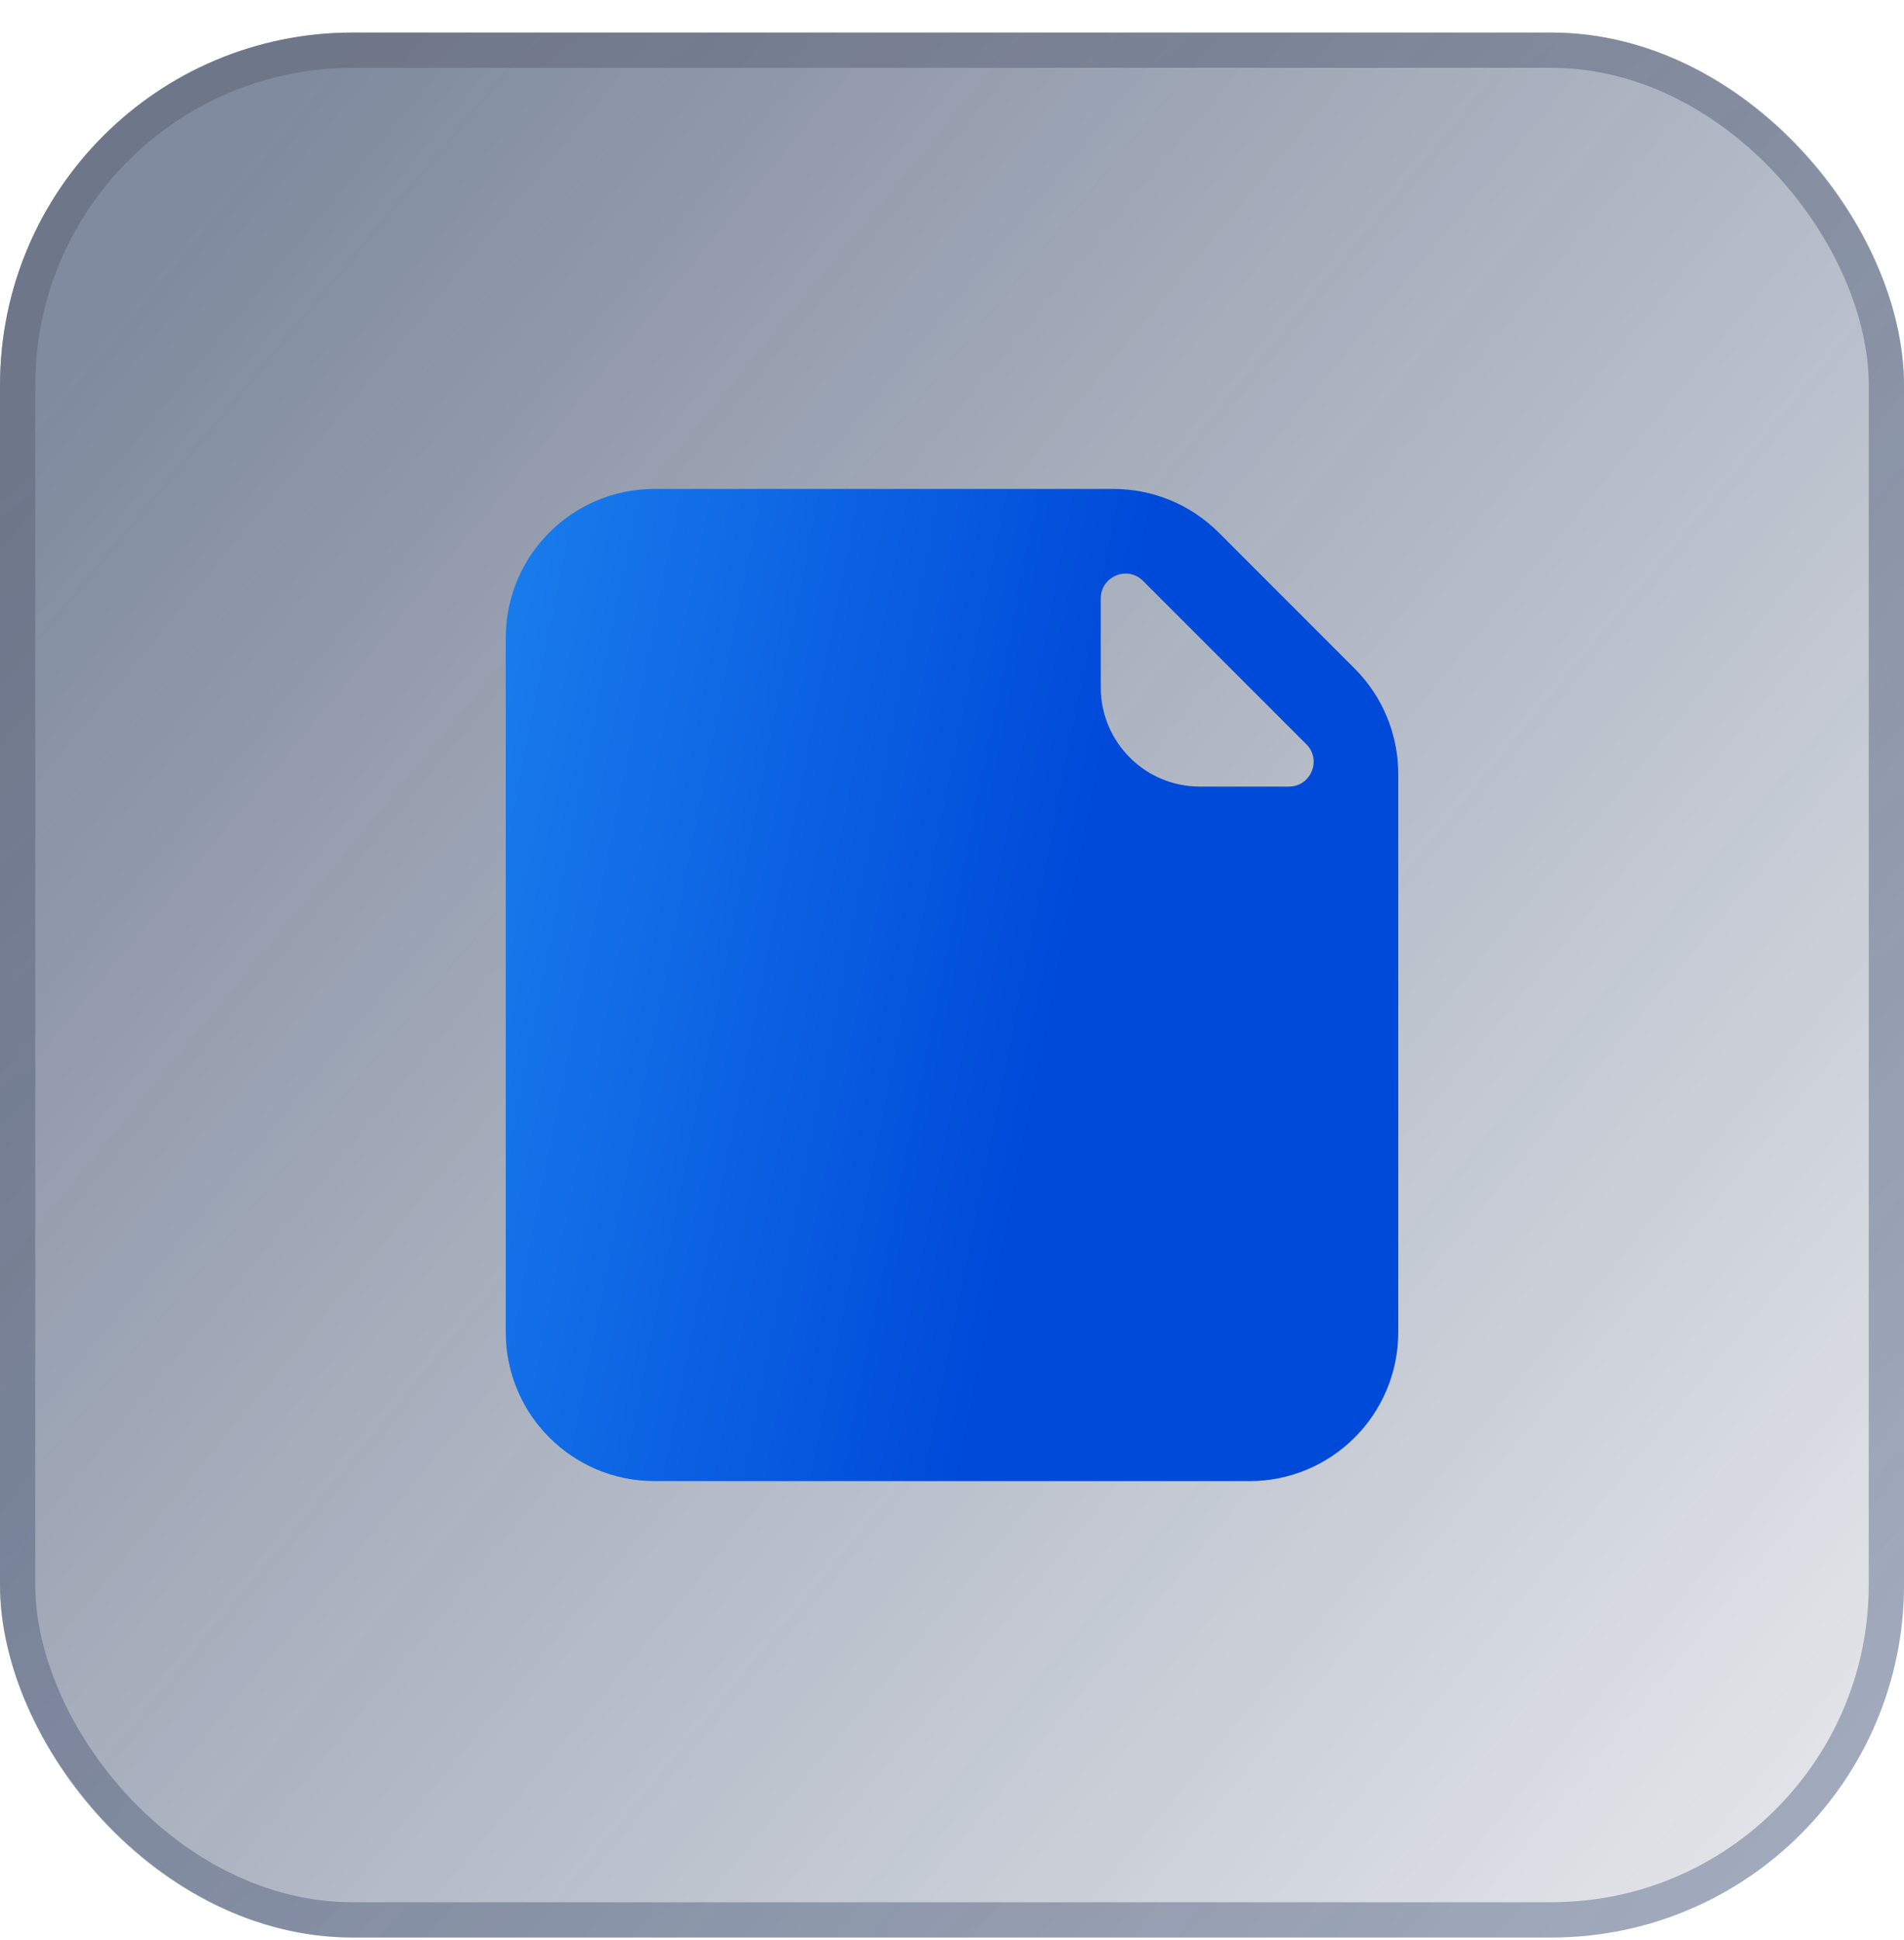 <svg width="54" height="55" viewBox="0 0 54 55" fill="none" xmlns="http://www.w3.org/2000/svg">
<g opacity="0.8">
<rect y="0.923" width="54" height="54" rx="10" fill="url(#paint0_linear_2826_44032)"/>
<rect x="0.5" y="1.423" width="53" height="53" rx="9.5" stroke="url(#paint1_linear_2826_44032)" stroke-opacity="0.5"/>
</g>
<path fill-rule="evenodd" clip-rule="evenodd" d="M18.562 13.86C16.233 13.86 14.344 15.749 14.344 18.079V37.767C14.344 40.097 16.233 41.985 18.562 41.985H35.438C37.767 41.985 39.656 40.097 39.656 37.767V21.936C39.656 20.817 39.212 19.744 38.421 18.953L34.564 15.096C33.773 14.305 32.7 13.86 31.581 13.86H18.562ZM31.219 16.964V19.485C31.219 21.039 32.478 22.298 34.031 22.298H36.553C37.179 22.298 37.493 21.541 37.05 21.098L32.419 16.467C31.976 16.024 31.219 16.338 31.219 16.964Z" fill="url(#paint2_linear_2826_44032)"/>
<defs>
<linearGradient id="paint0_linear_2826_44032" x1="3.6" y1="7.508" x2="53.478" y2="48.687" gradientUnits="userSpaceOnUse">
<stop stop-color="#0D2147" stop-opacity="0.66"/>
<stop offset="1" stop-color="#0B2049" stop-opacity="0.15"/>
</linearGradient>
<linearGradient id="paint1_linear_2826_44032" x1="10.337" y1="3.391" x2="47.829" y2="49.831" gradientUnits="userSpaceOnUse">
<stop stop-color="#353C54"/>
<stop offset="1" stop-color="#071F4E" stop-opacity="0.76"/>
</linearGradient>
<linearGradient id="paint2_linear_2826_44032" x1="14.344" y1="15.882" x2="42.965" y2="21.577" gradientUnits="userSpaceOnUse">
<stop stop-color="#197CEC"/>
<stop offset="0.609" stop-color="#004AD9"/>
</linearGradient>
</defs>
</svg>
